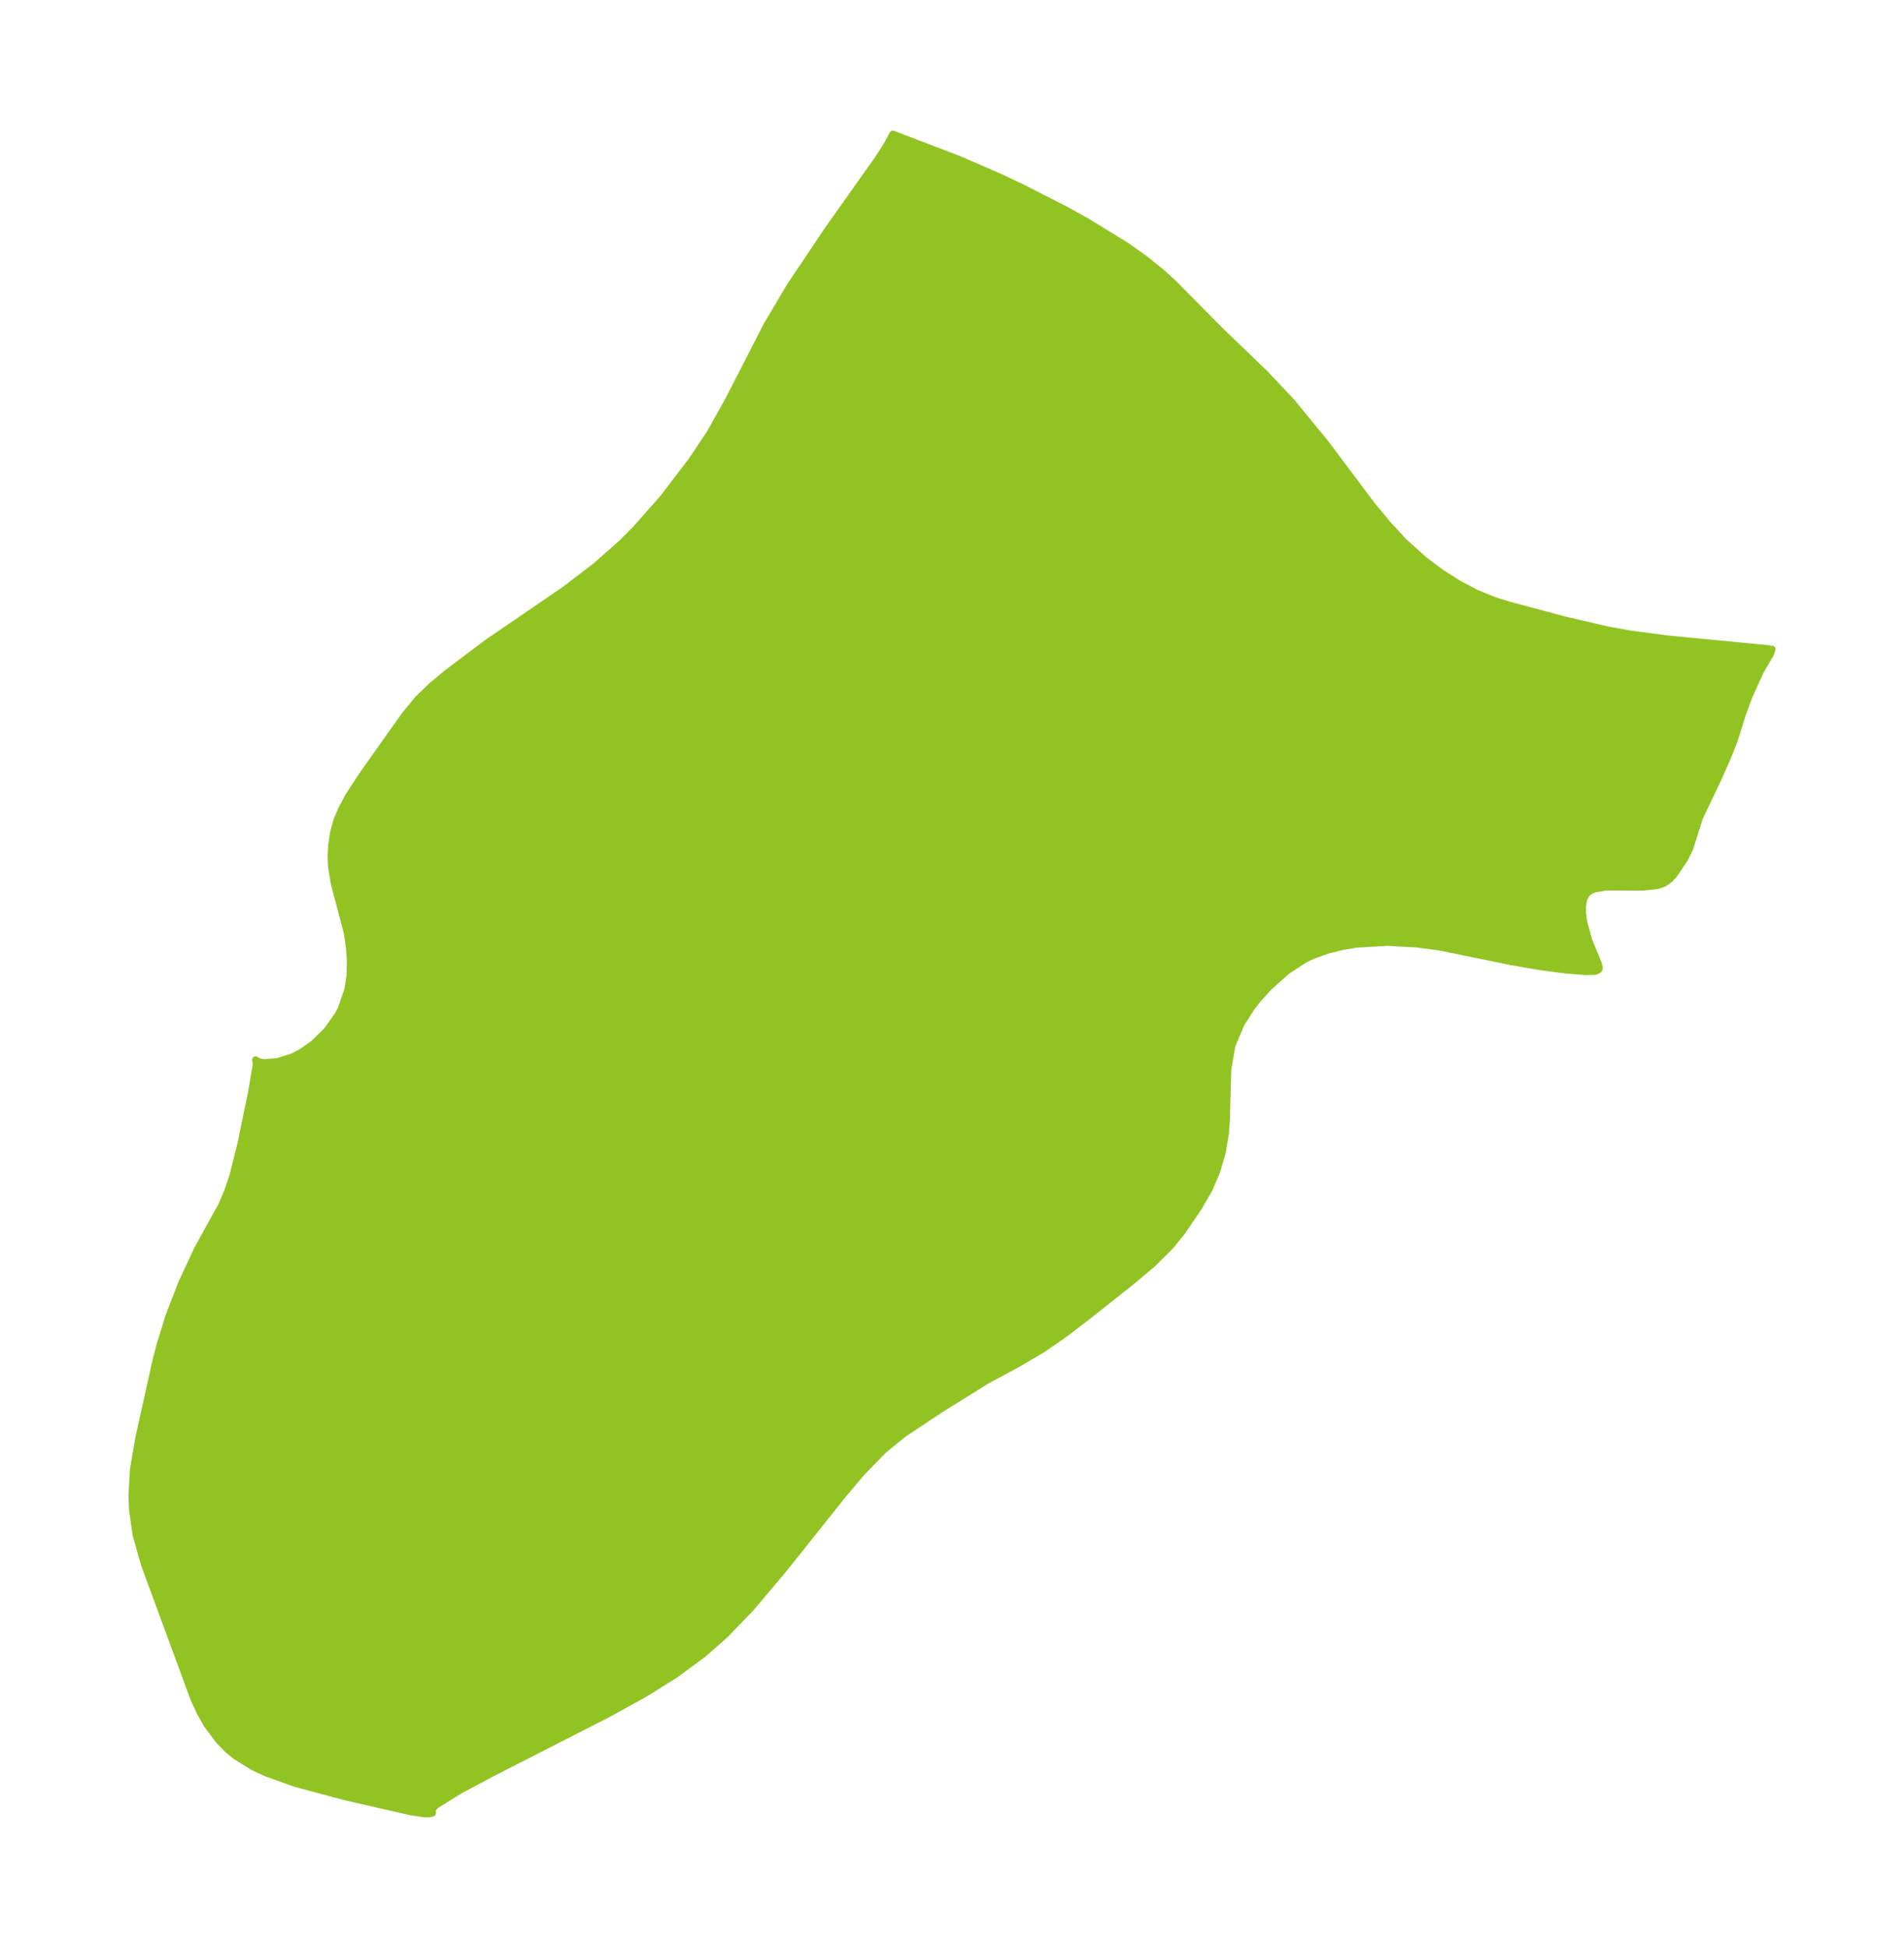 <?xml version="1.0" encoding="UTF-8"?>
<!DOCTYPE svg  PUBLIC '-//W3C//DTD SVG 1.1//EN'  'http://www.w3.org/Graphics/SVG/1.1/DTD/svg11.dtd'>
<svg width="274.28pt" height="280.51pt" version="1.1" viewBox="0 0 274.28 280.51" xmlns="http://www.w3.org/2000/svg" xmlns:xlink="http://www.w3.org/1999/xlink">
 <defs>
  <style type="text/css">*{stroke-linejoin: round; stroke-linecap: butt}</style>
 </defs>
 <g id="figure_1">
  <g id="patch_1">
   <path d="m0 280.51h274.28v-280.51h-274.28v280.51z" fill="none"/>
  </g>
  <g id="axes_1">
   <g id="PatchCollection_1">
    <defs>
     <path id="m997c47d95c" d="m255.1-187.07 0.166 0.036-0.208 0.67-1.427 2.439-1.705 3.751-0.972 2.668-1.095 3.478-0.929 2.405-1.465 3.317-2.653 5.546-1.378 4.381-0.744 1.529-1.503 2.241-0.664 0.722-0.779 0.559-0.928 0.345-2.187 0.227-5.216-0.019-1.669 0.273-0.65 0.272-0.512 0.402-0.43 0.766-0.183 0.985 0.014 1.144 0.173 1.248 0.704 2.579 1.389 3.401 0.137 0.583-0.071 0.242-0.518 0.258-1.319 0.031-2.967-0.232-3.723-0.49-4.097-0.711-10.317-2.11-3.271-0.43-4.247-0.23-4.419 0.253-1.993 0.324-2.25 0.561-2.112 0.766-1.187 0.568-2.506 1.64-2.587 2.315-1.586 1.741-0.961 1.236-1.436 2.248-1.351 3.172-0.602 3.511-0.207 7.447-0.14 1.79-0.463 2.707-0.77 2.648-1.066 2.524-1.567 2.723-2.366 3.472-1.662 2.061-2.568 2.553-2.885 2.435-6.319 5.012-3.318 2.546-3.395 2.354-3.612 2.113-4.517 2.442-6.584 4.102-5.321 3.539-2.803 2.283-3.189 3.27-2.639 3.133-8.603 10.779-4.657 5.521-3.716 3.862-3.181 2.818-4.091 3.002-4.388 2.736-5.271 2.91-16.656 8.497-4.761 2.548-3.378 2.097-0.605 0.705 0.1 0.094 0.038 0.317-0.409 0.12-0.693 0.011-2.026-0.305-9.55-2.184-7.112-1.907-4.106-1.47-1.897-0.878-2.587-1.599-1.114-0.915-1.19-1.204-1.796-2.398-1.032-1.825-0.869-1.896-7.105-19.3-1.218-4.29-0.512-3.578-0.086-2.122 0.209-3.702 0.779-4.573 2.456-11.068 0.591-2.313 1.289-4.14 1.8-4.68 2.36-5.065 3.406-6.154 0.884-2.054 0.743-2.189 1.167-4.631 1.53-7.401 0.694-4.109-0.093-0.656 0.279 0.227 0.905 0.196 1.932-0.153 2.246-0.712 1.226-0.638 1.671-1.168 1.984-1.917 1.603-2.247 0.497-0.953 0.94-2.73 0.32-2.085 0.038-2.184-0.134-1.824-0.304-2.106-1.877-7.124-0.404-2.487-0.05-1.513 0.085-1.504 0.254-1.735 0.49-1.769 0.656-1.588 0.994-1.896 2.193-3.333 5.942-8.379 1.873-2.281 2.057-1.996 2.27-1.877 5.725-4.305 11.122-7.6 4.465-3.415 3.614-3.185 2.14-2.143 3.942-4.456 4.097-5.362 2.682-4.017 2.703-4.841 5.462-10.655 3.365-5.675 5.442-8.116 7.166-10.108 1.38-2.144 0.802-1.514 9.587 3.667 6.056 2.633 3.189 1.512 6.192 3.172 2.97 1.647 5.622 3.455 2.617 1.847 2.453 1.968 1.738 1.588 6.784 6.853 6.368 6.124 3.828 4.055 4.829 5.878 6.678 8.897 2.194 2.675 2.477 2.705 3.026 2.714 2.336 1.746 2.446 1.563 2.546 1.353 2.646 1.098 2.094 0.653 8.131 2.171 6.377 1.485 3.161 0.552 5.223 0.69 14.914 1.44" stroke="#91c423"/>
    </defs>
    <g clip-path="url(#p8529e6b051)">
     <use y="280.512" fill="#91c423" stroke="#91c423" xlink:href="#m997c47d95c"/>
    </g>
   </g>
  </g>
 </g>
 <defs>
  <clipPath id="p8529e6b051">
   <rect x="7.2" y="7.2" width="259.88" height="266.11"/>
  </clipPath>
 </defs>
</svg>
